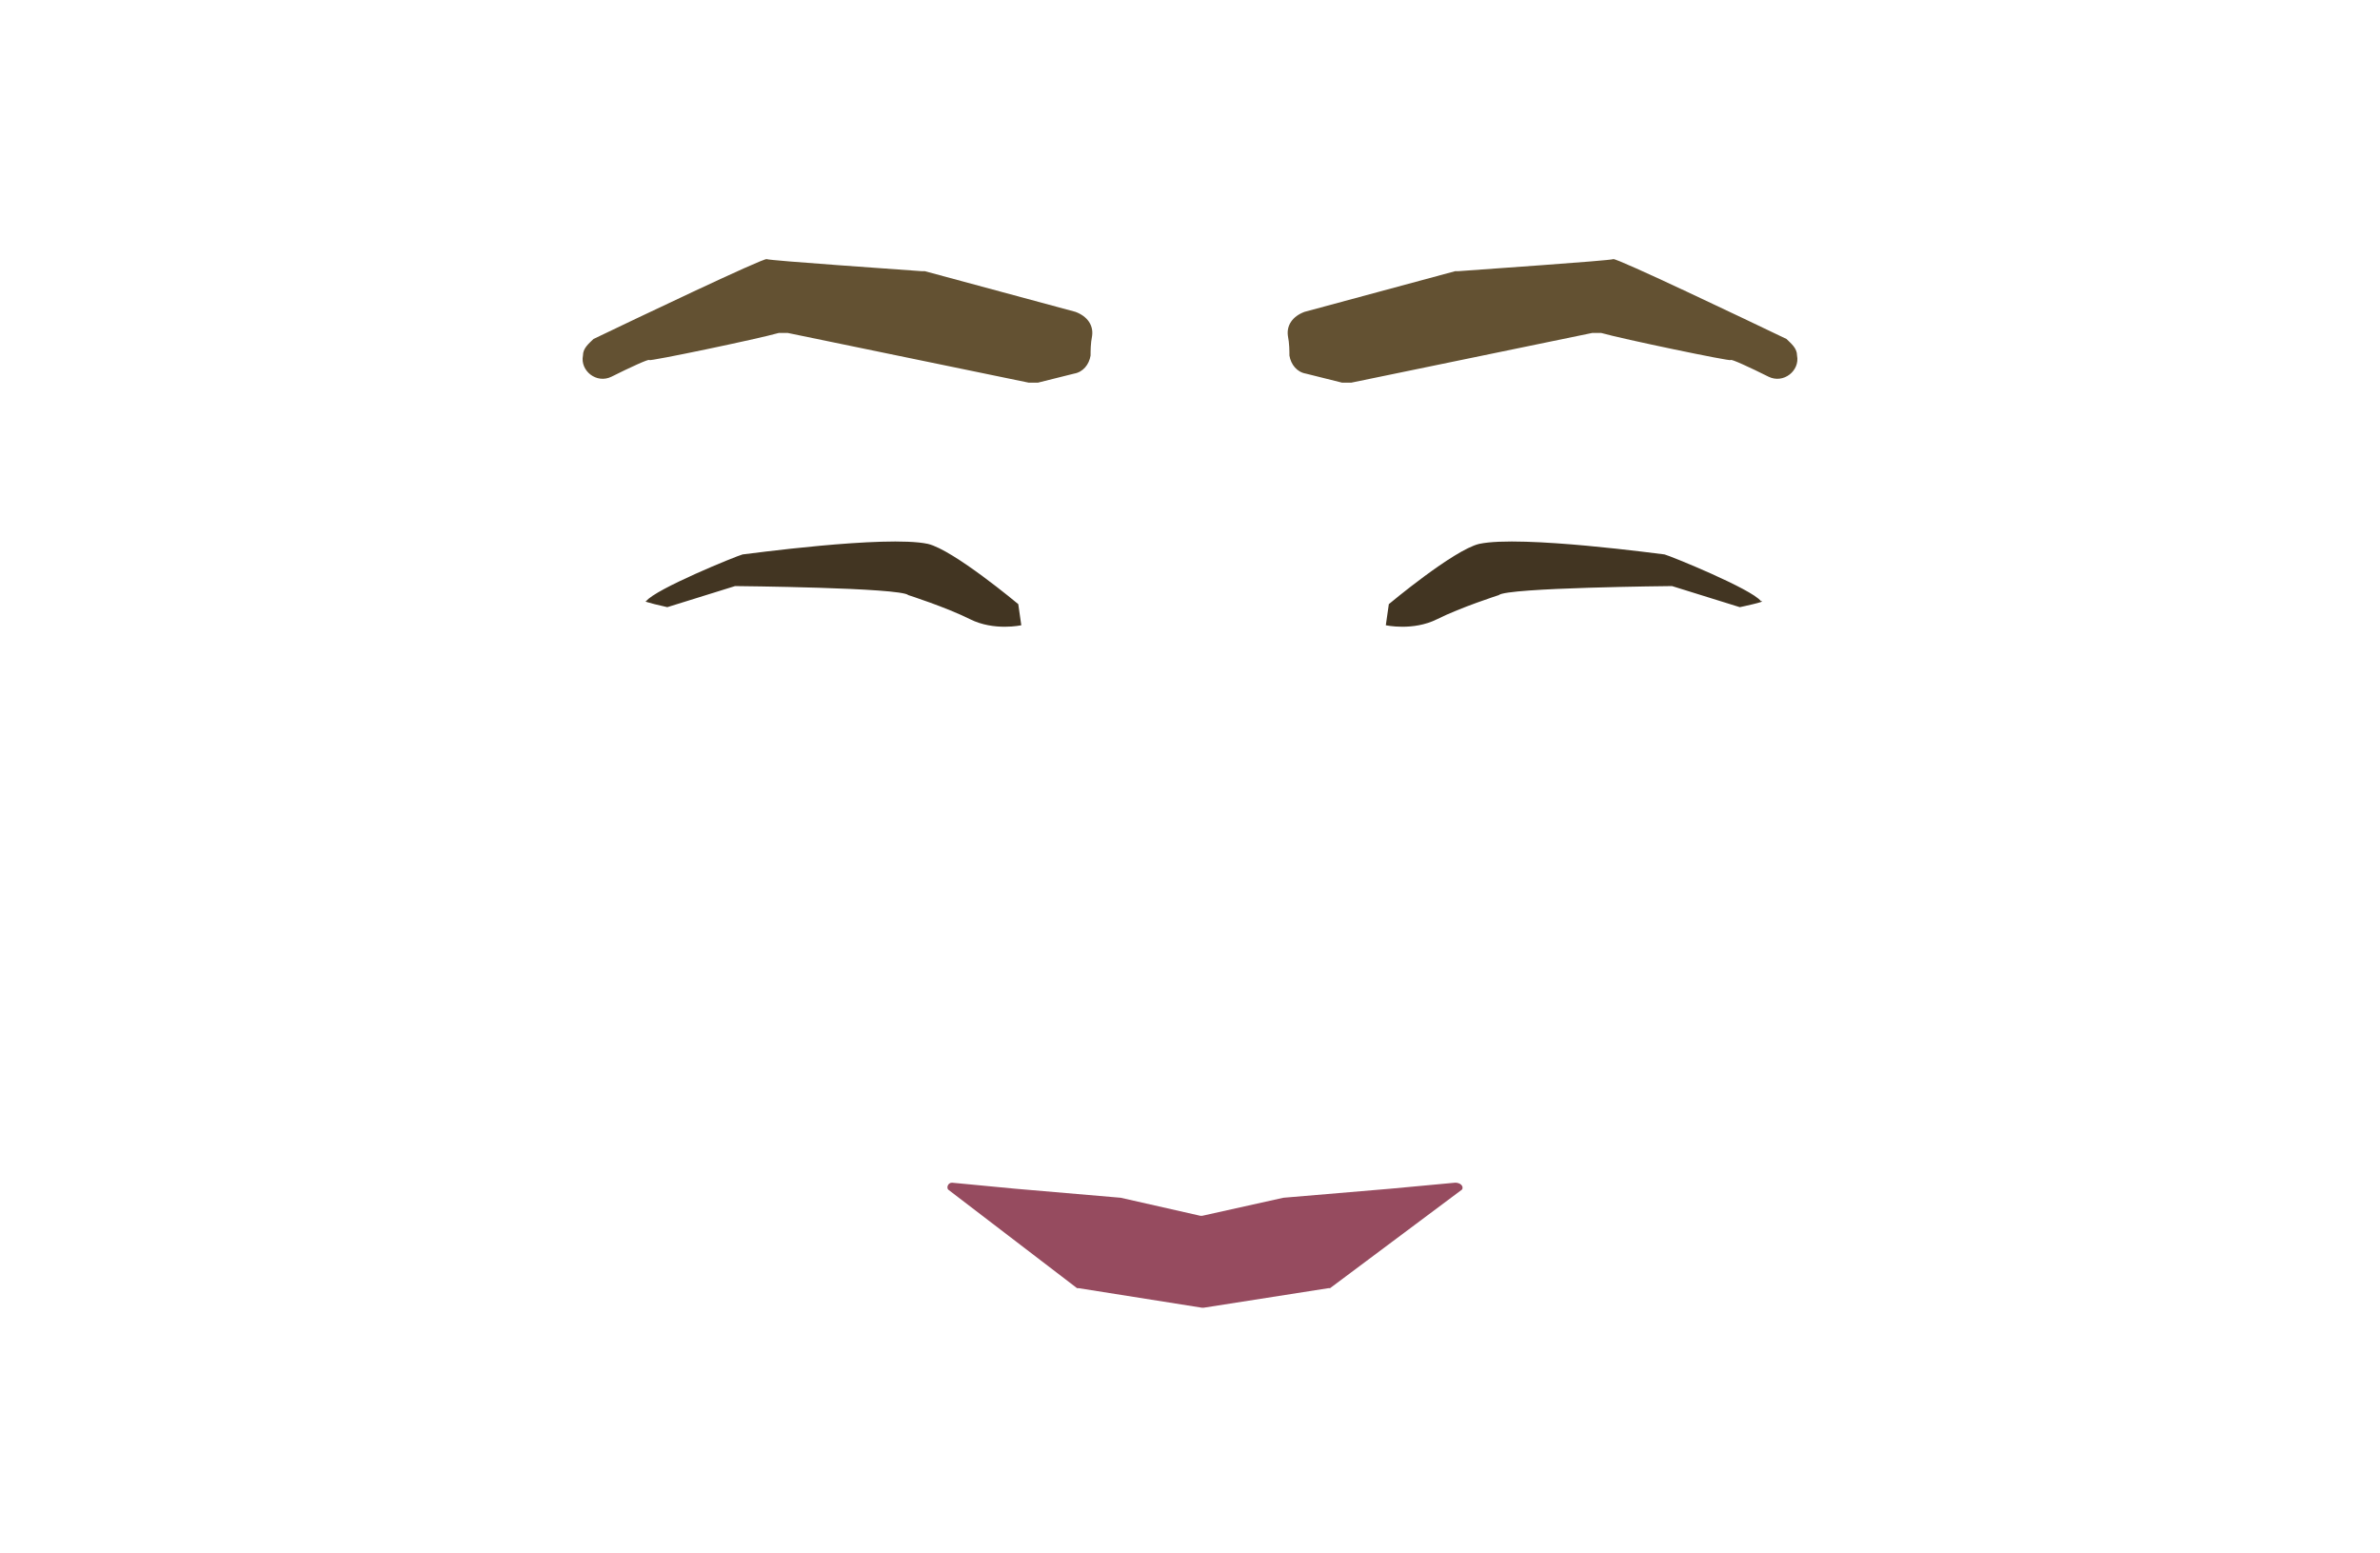 <?xml version="1.0" encoding="utf-8"?>
<!-- Generator: Adobe Illustrator 26.0.3, SVG Export Plug-In . SVG Version: 6.00 Build 0)  -->
<svg version="1.1" id="Calque_1" xmlns="http://www.w3.org/2000/svg" xmlns:xlink="http://www.w3.org/1999/xlink" x="0px" y="0px"
	 viewBox="0 0 158 103.1" style="enable-background:new 0 0 158 103.1;" xml:space="preserve">
<style type="text/css">
	.st0{fill:#964B5F;}
	.st1{fill:#423522;}
	.st2{fill:#635132;}
</style>
<path class="st0" d="M97,79l-8.7,6.5h-0.1l-8.3,1.3c0,0,0,0-0.1,0l-8.2-1.3h-0.1L63,79c-0.2-0.1-0.1-0.5,0.2-0.5l4.2,0.4l7,0.6l0,0
	l5.3,1.2h0.1l5.4-1.2l0,0l7.1-0.6l4.3-0.4C97.1,78.5,97.2,78.9,97,79z"/>
<path class="st1" d="M115.5,40.3l-4.5-1.4c0,0-11,0.1-11.5,0.6c0,0-2.5,0.8-4.1,1.6c-1.6,0.8-3.4,0.4-3.4,0.4l0.2-1.4
	c0,0,4.3-3.6,6-4c2.8-0.6,12.2,0.7,12.3,0.7c0.4,0.1,5.8,2.3,6.4,3.1C117.4,39.9,115.5,40.3,115.5,40.3z"/>
<path class="st2" d="M85.5,22.3c0.1,0.5,0.1,1,0.1,1.3c0.1,0.6,0.5,1.1,1.1,1.2l2.4,0.6c0.2,0,0.4,0,0.6,0l16-3.3c0.2,0,0.4,0,0.6,0
	c1.4,0.4,8.6,1.9,8.6,1.8c0-0.1,1.3,0.5,2.5,1.1c1,0.5,2.1-0.4,1.9-1.4l0,0c0-0.5-0.4-0.8-0.7-1.1c-2.5-1.2-11.3-5.4-11.5-5.3
	c-0.2,0.1-9,0.7-10.3,0.8c-0.1,0-0.1,0-0.2,0l-10,2.7C85.8,21,85.4,21.6,85.5,22.3z"/>
<path class="st2" d="M72.5,22.3c-0.1,0.5-0.1,1-0.1,1.3c-0.1,0.6-0.5,1.1-1.1,1.2l-2.4,0.6c-0.2,0-0.4,0-0.6,0l-16-3.3
	c-0.2,0-0.4,0-0.6,0c-1.4,0.4-8.6,1.9-8.6,1.8c0-0.1-1.3,0.5-2.5,1.1c-1,0.5-2.1-0.4-1.9-1.4l0,0c0-0.5,0.4-0.8,0.7-1.1
	c2.5-1.2,11.3-5.4,11.5-5.3c0.2,0.1,9,0.7,10.3,0.8c0.1,0,0.1,0,0.2,0l10,2.7C72.2,21,72.6,21.6,72.5,22.3z"/>
<path class="st1" d="M44.3,40.3l4.5-1.4c0,0,11,0.1,11.5,0.6c0,0,2.5,0.8,4.1,1.6c1.6,0.8,3.4,0.4,3.4,0.4l-0.2-1.4c0,0-4.3-3.6-6-4
	c-2.8-0.6-12.2,0.7-12.3,0.7c-0.4,0.1-5.8,2.3-6.4,3.1C42.5,39.9,44.3,40.3,44.3,40.3z"/>
</svg>
